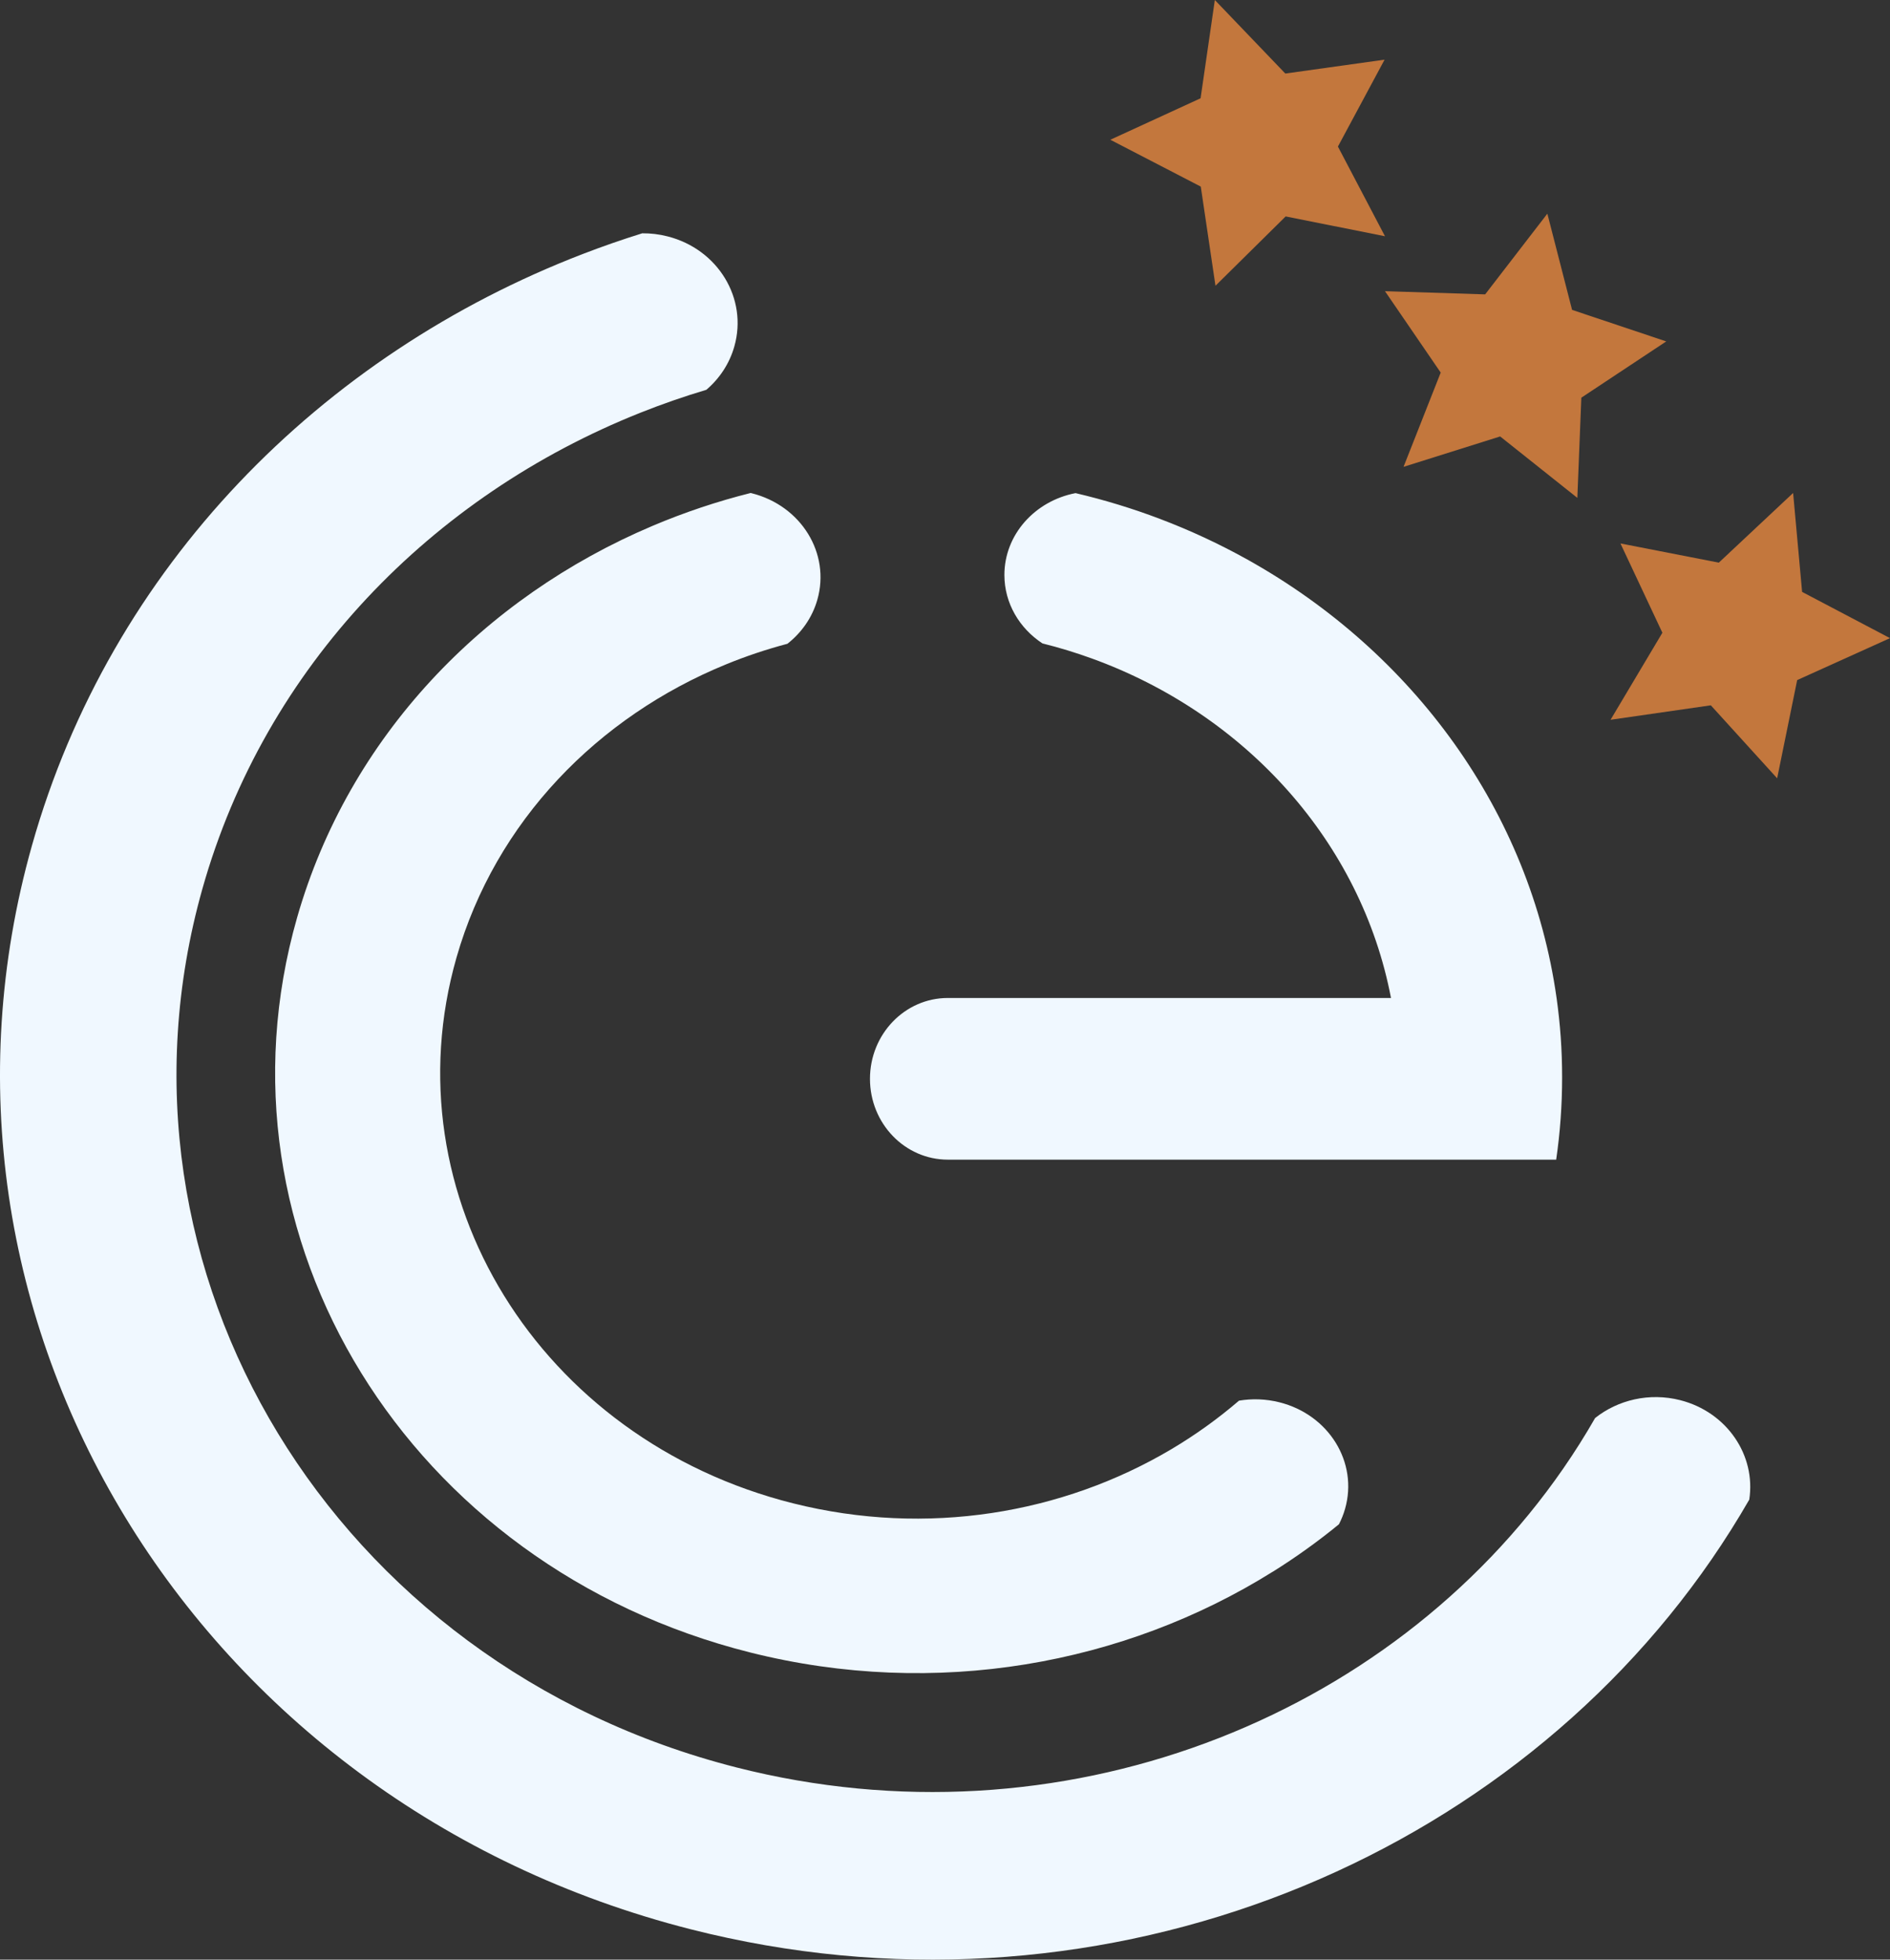 <?xml version="1.0" encoding="UTF-8"?>
<svg id="Layer_1" data-name="Layer 1" xmlns="http://www.w3.org/2000/svg" viewBox="0 0 563.39 584.02">
  <rect x="0" y="0" width="563.39" height="584.02" fill="#333333" stroke="none"/>
  <defs>
    <style>
      .cls-1 {
        fill: #f0f8ff;
      }

      .cls-1,
      .cls-2 {
        fill-rule: evenodd;
      }

      .cls-2 {
        fill: #C3773D;
      }
    </style>
  </defs>
  <path class="cls-1" pathLength="0"
    d="m371.96,166.83h0l-.05-.03.05.03Zm92.04,130.59c-7.83-55.55-42.8-103.1-92.04-130.59l.92.26-.97-.29c-8.35-4.66-17.11-8.74-26.22-12.19-8.1-3.07-16.48-5.63-25.08-7.65-12.11,2.33-21.21,12.37-21.21,24.39,0,8.44,4.48,15.89,11.34,20.4,5.03,1.25,9.95,2.76,14.75,4.5,45.86,16.63,80.29,54.76,89.15,101.17h-131.82s-.28,0-.28,0c-12.82,0-23.21,10.79-23.21,24.09s10.39,24.09,23.21,24.09h181.34c1.17-8.01,1.77-16.19,1.77-24.51s-.57-15.93-1.65-23.68Zm-84.62,170.99c-44.17,27.62-100.35,37.96-155.68,24.08-101.93-25.56-162.45-123.66-135.13-219.06,15.43-53.88,55.58-95.4,105.97-116.72,9.42-3.99,19.19-7.27,29.23-9.79.1.02.19.05.28.07,14.77,3.7,23.54,17.92,19.59,31.75-1.52,5.33-4.72,9.82-8.92,13.12-6.22,1.65-12.31,3.68-18.21,6.1-38.23,15.61-68.8,46.77-80.43,87.4-20.28,70.85,24.65,143.69,100.35,162.67,39.88,10,80.36,3.06,112.7-16.11,7.16-4.25,13.93-9.1,20.2-14.49,3.88-.65,7.97-.54,12.03.48,14.77,3.7,23.54,17.92,19.59,31.75-.46,1.62-1.08,3.16-1.83,4.61-6.25,5.12-12.85,9.85-19.73,14.15Z" />
  <path class="cls-1"
    d="m475.49,422.6c6.8-5.39,16.16-7.66,25.36-5.32,13.93,3.55,22.61,16.42,20.59,29.64-3.5,6.08-7.24,12-11.19,17.74-63.9,92.75-185.47,140.56-304.34,110.31C57.78,537.28-30.17,392.63,9.53,251.96c23.45-83.11,86.22-146.27,164.21-176.27,5.82-2.24,11.73-4.3,17.71-6.16,2.49-.02,5.02.27,7.55.92,15.02,3.82,23.94,18.49,19.91,32.76-1.46,5.19-4.44,9.62-8.36,12.96-6.7,2-13.28,4.29-19.73,6.86-62.01,24.71-111.75,75.42-130.49,141.86-32.17,114.04,39.11,231.29,159.19,261.84,96.22,24.48,194.61-14.11,246.47-89.07,3.37-4.87,6.54-9.89,9.5-15.06" />
  <polygon class="cls-2"
    points="468.62 92.35 496.69 101.75 471.38 118.52 470.19 148.38 447.18 130.07 418.38 139.13 429.46 111.04 412.85 86.78 442.71 87.73 461.25 63.68 468.62 92.35" />
  <polygon class="cls-2"
    points="357.88 29.29 362.13 0 383.14 21.92 412.73 17.78 398.82 43.68 412.85 70.41 383.24 64.5 362.32 85.16 357.94 55.61 330.98 41.65 357.88 29.29" />
  <polygon class="cls-2"
    points="537.19 176.4 563.39 190.18 535.72 202.68 529.75 231.95 509.98 210.2 480.09 214.51 495.54 188.57 483.04 161.96 512.36 167.68 534.51 146.92 537.19 176.4" />
</svg>